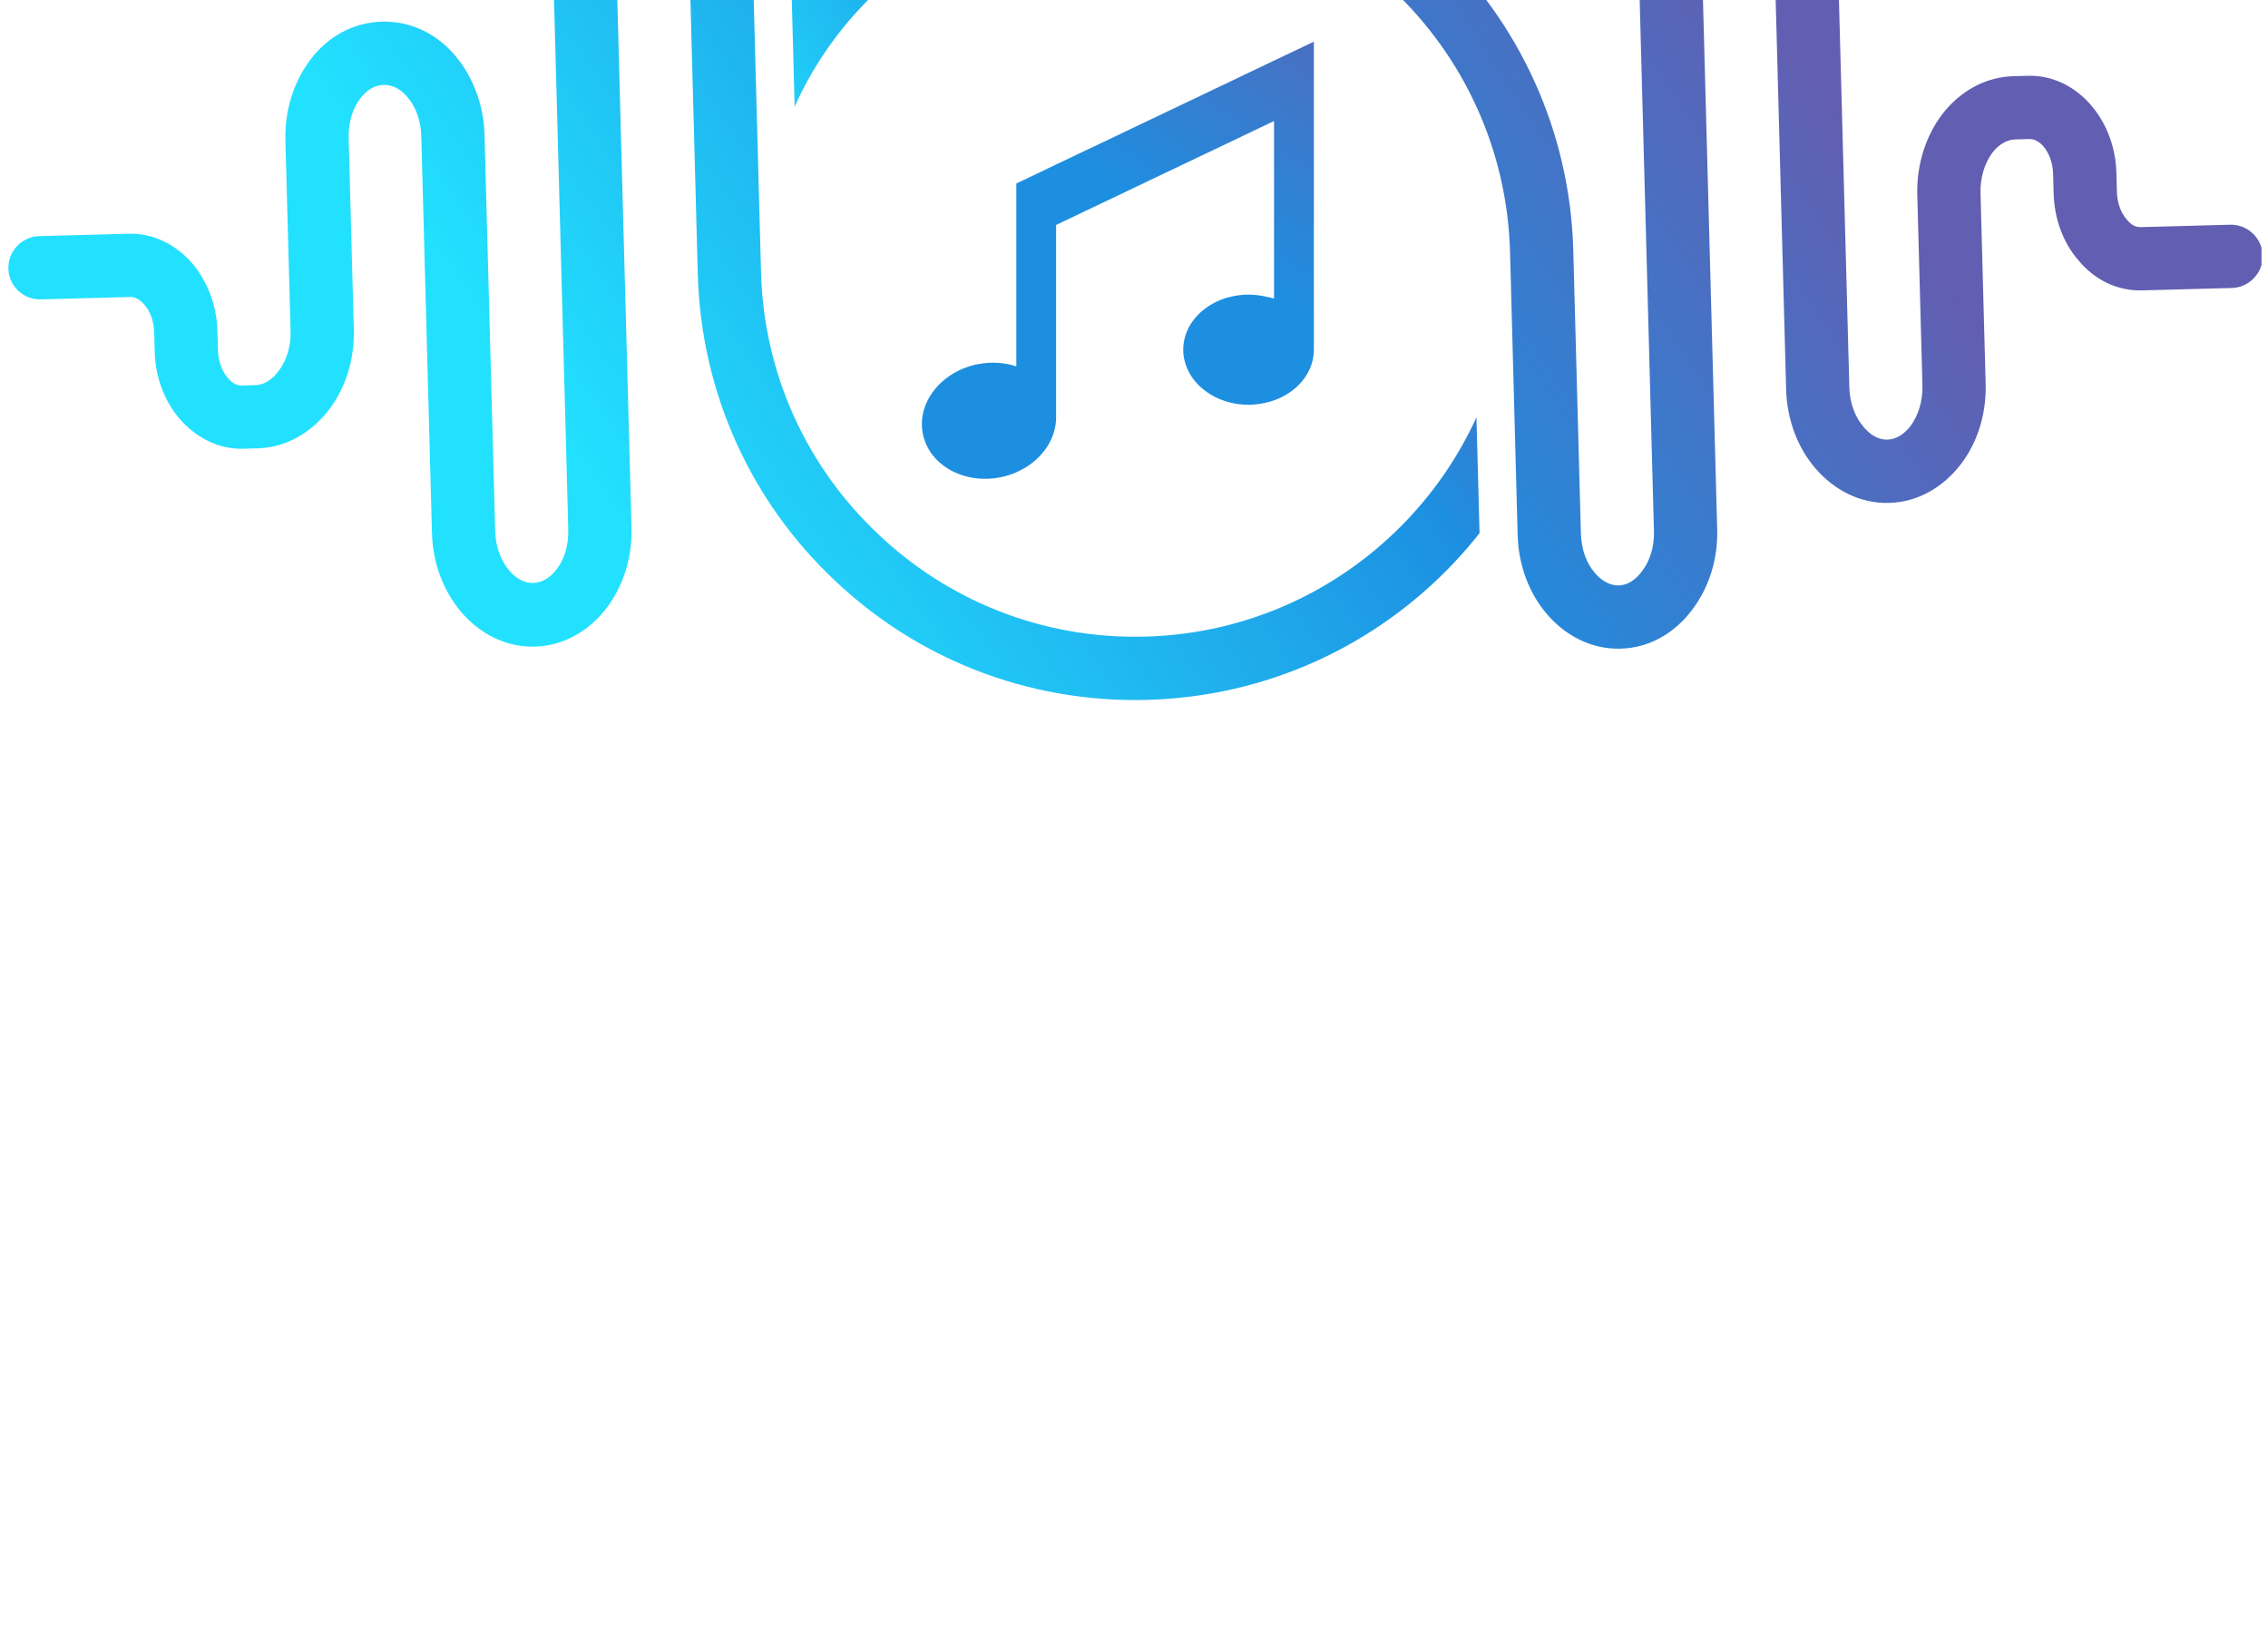 <?xml version="1.0" encoding="UTF-8"?>
<svg xmlns="http://www.w3.org/2000/svg" viewBox="114 38 490 351" style="--aqua: #22e1ff; --bleu-curieux: #1d8fe1; --bleu-violet: #625eb1;">
  <g id="icon">
    <defs>
      <linearGradient id="gradient-right" x1="0.03" y2="0.67" x2="0.97" y1="0.33">
        <stop offset="3%" stop-color="#22e1ff"/>
        <stop offset="30%" stop-color="#1d8fe1"/>
        <stop offset="75%" stop-color="#625eb1"/>
      </linearGradient>

      <linearGradient id="gradient-left" x1="0.03" y2="0.67" x2="0.97" y1="0.33">
        <stop offset="30%" stop-color="#22e1ff"/>
        <stop offset="80%" stop-color="#1d8fe1"/>
        <stop offset="120%" stop-color="#625eb1"/>
      </linearGradient>

      <linearGradient id="gradient-notes" x1="0.03" y1="0.67" x2="0.97" y2="0.03">
        <stop offset="0%" stop-color="#1d8fe1"/>
        <stop offset="50%" stop-color="#1d8fe1"/>
        <stop offset="100%" stop-color="#625eb1"/>
      </linearGradient>

      <clipPath id="clip-right">
        <path d="M 356.746 0.035 C 330.621 0.734 307.273 11.988 290.656 29.523 C 288.68 31.609 286.797 33.785 285.012 36.051 L 285.684 61.07 C 289.344 52.84 294.406 45.406 300.609 38.957 C 314.797 23.887 334.773 14.297 357.113 13.695 C 379.453 13.098 399.91 21.602 414.984 35.887 C 430.059 50.168 439.648 70.141 440.246 92.48 L 440.25 92.574 L 440.258 92.852 L 440.254 92.758 L 441.562 141.5 L 441.891 153.594 C 442.066 160.242 444.449 166.273 448.168 170.609 C 452.266 175.395 457.887 178.289 464.07 178.125 L 464.164 178.121 C 470.348 177.957 475.809 174.762 479.555 169.766 C 483.035 165.238 485.18 159.082 485 152.438 L 481.895 36.855 C 481.805 33.441 482.734 30.371 484.434 28.199 C 485.773 26.406 487.496 25.344 489.438 25.293 C 491.375 25.242 493.156 26.207 494.586 27.926 C 496.398 30.004 497.496 33.02 497.59 36.438 L 499.891 122.102 C 500.066 128.75 502.449 134.785 506.168 139.117 C 510.27 143.902 515.887 146.801 522.07 146.637 L 522.164 146.633 C 528.352 146.469 533.809 143.27 537.645 138.273 C 541.129 133.746 543.18 127.594 543 120.945 L 541.891 79.68 C 541.801 76.266 542.824 73.188 544.43 71.02 C 545.77 69.23 547.586 68.164 549.434 68.117 L 552.48 68.035 C 553.492 68.008 554.621 68.621 555.477 69.617 C 556.719 71.062 557.512 73.164 557.578 75.656 L 557.691 79.809 C 557.844 85.441 559.828 90.562 563.07 94.262 C 566.508 98.422 571.375 100.875 576.82 100.73 L 596.207 100.211 C 599.898 100.109 602.957 96.98 602.855 93.195 C 602.754 89.41 599.531 86.445 595.84 86.547 L 576.453 87.066 C 575.348 87.098 574.316 86.477 573.453 85.391 C 572.215 83.949 571.418 81.844 571.355 79.441 L 571.242 75.289 C 571.09 69.656 569.016 64.543 565.867 60.84 C 562.336 56.684 557.465 54.227 552.113 54.371 L 549.066 54.453 C 542.883 54.621 537.422 57.723 533.582 62.723 C 530.105 67.344 528.055 73.492 528.23 80.047 L 529.34 121.312 C 529.43 124.727 528.402 127.805 526.801 129.973 C 525.461 131.762 523.645 132.922 521.801 132.973 L 521.703 132.973 C 519.859 133.023 518.074 131.961 516.645 130.246 C 514.836 128.168 513.645 125.152 513.551 121.734 L 511.25 36.07 C 511.074 29.516 508.695 23.48 504.973 19.055 C 500.965 14.359 495.348 11.461 489.07 11.629 C 482.789 11.801 477.336 14.992 473.586 19.898 C 470.105 24.52 468.055 30.672 468.23 37.223 L 471.336 152.805 C 471.43 156.219 470.402 159.293 468.707 161.465 C 467.367 163.258 465.645 164.41 463.797 164.461 L 463.703 164.465 C 461.859 164.512 459.98 163.453 458.551 161.738 C 456.738 159.66 455.645 156.645 455.551 153.227 L 453.91 92.207 L 453.91 92.113 C 453.207 65.988 441.957 42.641 424.418 25.93 C 407.371 9.863 384.441 0 359.328 0 C 358.469 0 357.609 0.012 356.746 0.035 "/>
      </clipPath>

      <clipPath id="clip-left">
        <path d="M 254.598 11.188 L 254.504 11.188 C 248.316 11.355 242.859 14.457 239.02 19.457 C 235.539 24.078 233.492 30.23 233.668 36.785 L 236.773 152.359 C 236.863 155.777 235.93 158.852 234.234 161.02 C 232.895 162.812 231.074 163.875 229.23 163.926 L 229.137 163.93 C 227.293 163.977 225.508 163.012 224.078 161.293 C 222.27 159.219 221.078 156.203 220.984 152.785 L 218.684 67.117 C 218.508 60.562 216.129 54.531 212.406 50.102 C 208.398 45.312 202.781 42.512 196.504 42.68 C 190.227 42.848 184.766 45.949 181.02 50.945 C 177.539 55.566 175.488 61.719 175.664 68.273 L 176.773 109.539 C 176.867 112.953 175.84 116.031 174.145 118.199 C 172.805 119.992 171.082 121.145 169.234 121.195 L 166.191 121.277 C 165.172 121.305 164.051 120.688 163.188 119.605 C 161.945 118.16 161.152 116.055 161.09 113.652 L 160.973 109.41 C 160.824 103.867 158.746 98.754 155.598 94.957 C 152.07 90.895 147.195 88.344 141.844 88.488 L 122.457 89.012 C 118.672 89.113 115.711 92.332 115.809 96.023 C 115.91 99.809 119.039 102.773 122.824 102.672 L 142.211 102.152 C 143.227 102.125 144.352 102.836 145.211 103.828 C 146.453 105.27 147.246 107.375 147.312 109.777 L 147.426 114.02 C 147.574 119.559 149.559 124.68 152.801 128.473 C 156.328 132.535 161.203 135.082 166.555 134.938 L 169.602 134.855 C 175.789 134.691 181.246 131.496 185.082 126.496 C 188.562 121.969 190.613 115.816 190.438 109.172 L 189.328 67.906 C 189.234 64.492 190.172 61.414 191.867 59.246 C 193.203 57.453 194.93 56.395 196.871 56.344 C 198.809 56.289 200.59 57.258 202.02 58.973 C 203.832 61.051 204.93 64.066 205.02 67.484 L 207.324 153.152 C 207.504 159.801 209.879 165.738 213.602 170.168 C 217.699 174.949 223.324 177.848 229.508 177.684 L 229.598 177.68 C 235.781 177.512 241.242 174.32 245.078 169.32 C 248.559 164.699 250.613 158.641 250.434 151.992 L 247.328 36.418 C 247.238 33 248.262 29.926 249.867 27.758 C 251.203 25.969 253.023 24.902 254.871 24.852 L 254.965 24.848 C 256.809 24.801 258.684 25.766 260.113 27.484 C 261.836 29.562 263.023 32.578 263.113 35.992 L 264.758 97.195 C 265.461 123.32 276.617 146.672 294.246 163.289 C 311.785 180 335.703 189.887 361.828 189.188 C 387.953 188.484 411.301 177.324 428.012 159.695 C 429.988 157.609 431.867 155.434 433.656 153.168 L 432.988 128.242 L 432.984 128.152 C 429.234 136.383 424.164 143.816 418.059 150.262 C 403.773 165.336 383.801 174.922 361.461 175.523 C 339.121 176.125 318.66 167.621 303.68 153.336 C 288.613 139.145 279.02 119.168 278.422 96.828 L 277.102 47.812 L 276.777 35.625 C 276.602 29.07 274.223 23.039 270.5 18.613 C 266.512 13.961 261.098 11.18 255.117 11.18 C 254.945 11.18 254.77 11.184 254.598 11.188 "/>
      </clipPath>

      <clipPath id="clip-notes">
        <path d="M 389.254 51.09 L 382.613 54.258 L 379.949 55.539 L 376.68 57.09 L 374.02 58.371 L 370.023 60.273 L 367.348 61.539 L 364.078 63.105 L 361.414 64.367 L 357.422 66.273 L 354.758 67.555 L 351.488 69.105 L 348.809 70.367 L 342.172 73.535 L 333.574 77.648 L 333.574 117.145 C 331.066 116.32 328.219 116.102 325.32 116.656 C 317.418 118.191 312.059 124.898 313.371 131.652 C 314.672 138.41 322.137 142.641 330.039 141.125 C 331.285 140.887 332.465 140.516 333.574 140.027 C 338.75 137.789 342.172 133.137 342.172 128.164 L 342.172 86.598 L 348.809 83.426 L 357.422 79.332 L 357.422 79.316 L 361.414 77.43 L 361.414 77.41 L 370.023 73.316 L 374.02 71.414 L 382.613 67.316 L 389.254 64.148 L 389.254 102.484 C 388.711 102.336 388.172 102.199 387.602 102.098 C 387.566 102.082 387.531 102.082 387.5 102.082 C 386.305 101.797 385.039 101.645 383.742 101.645 C 382.426 101.645 381.164 101.797 379.949 102.098 C 378.785 102.352 377.691 102.738 376.68 103.242 C 372.469 105.301 369.637 109.141 369.637 113.539 C 369.637 115.039 369.977 116.473 370.582 117.805 L 370.582 117.82 C 372.621 122.27 377.742 125.438 383.742 125.438 C 384.566 125.438 385.375 125.367 386.168 125.25 C 392.809 124.289 397.863 119.422 397.863 113.539 C 397.863 113.422 397.863 113.305 397.848 113.203 C 397.863 113.168 397.863 113.137 397.848 113.117 C 397.863 113.066 397.863 113 397.863 112.949 L 397.863 46.996 Z M 389.254 51.09 "/>
      </clipPath>
    </defs>
    <g clip-path="url(#clip-right)" clip-rule="nonzero">
      <rect fill="url(#gradient-right)"
            width="397" height="111"
            transform="matrix(0.8,0,0,-1.6,285,178.2)"/>
    </g>

    <g clip-path="url(#clip-left)" clip-rule="nonzero">
      <rect fill="url(#gradient-left)"
            width="420" height="111"
            transform="matrix(0.8,0,0,-1.6,115.8,189.3)" />
    </g>

    <g clip-path="url(#clip-notes)" clip-rule="nonzero">
      <rect fill="url(#gradient-notes)"
            width="205"
            x="253"
            y="47"
            height="94.5"/>
    </g>
  </g>
</svg>
